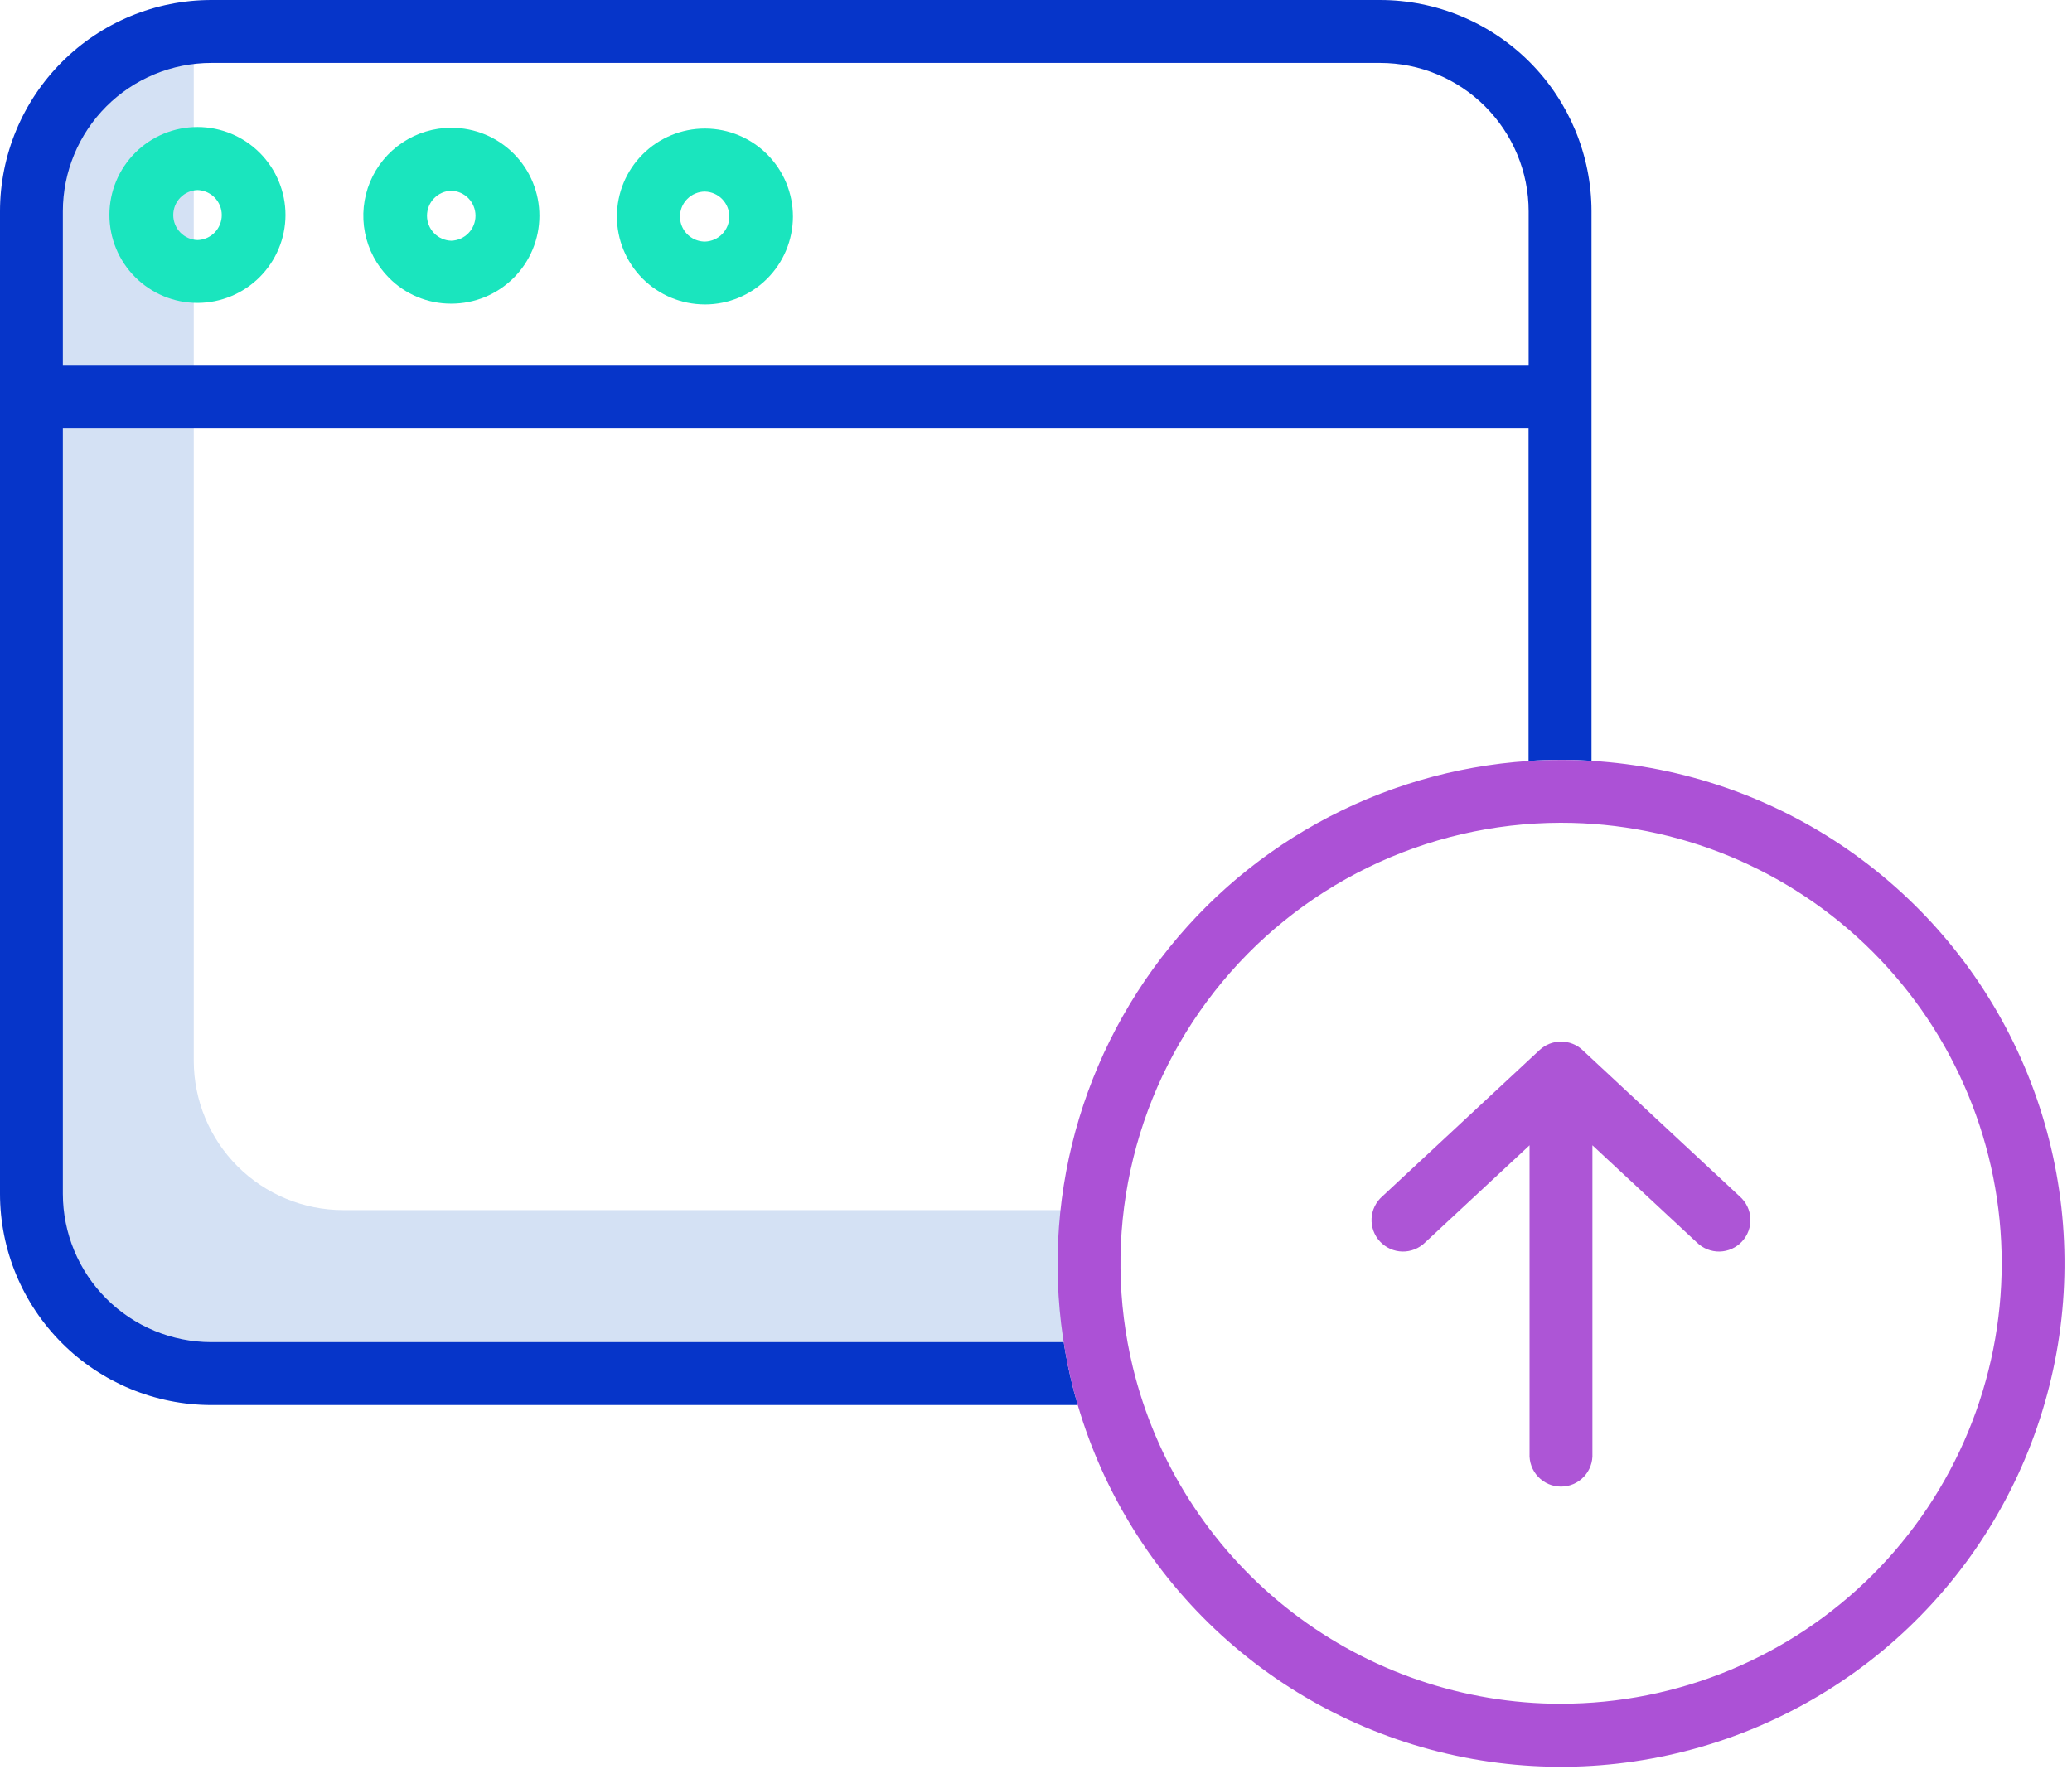 <svg width="89" height="76" viewBox="0 0 89 76" fill="none" xmlns="http://www.w3.org/2000/svg">
<path d="M45.481 54.412C45.482 53.603 45.528 52.795 45.617 51.992H14.736C13.036 51.99 11.406 51.314 10.204 50.112C9.002 48.91 8.325 47.28 8.323 45.58V2.544C6.731 2.691 5.25 3.427 4.172 4.608C3.094 5.789 2.495 7.33 2.493 8.929V51.41C2.495 53.11 3.171 54.74 4.374 55.942C5.576 57.145 7.206 57.821 8.906 57.823H45.75C45.571 56.695 45.481 55.554 45.481 54.412Z" fill="#D4E1F4"/>
<path d="M68.361 9.077V32.688C67.929 32.661 67.492 32.647 67.051 32.648C66.582 32.648 66.119 32.664 65.657 32.694V18.411H2.7V51.292C2.702 52.982 3.374 54.603 4.569 55.798C5.765 56.993 7.386 57.665 9.076 57.666H45.69C45.802 58.382 45.95 59.093 46.134 59.794C46.185 59.987 46.239 60.18 46.295 60.369H9.076C6.67 60.366 4.362 59.409 2.661 57.707C0.959 56.006 0.002 53.699 0 51.292L0 9.077C0.002 6.671 0.959 4.363 2.661 2.662C4.362 0.96 6.67 0.003 9.076 0H59.285C61.691 0.003 63.998 0.96 65.7 2.662C67.401 4.364 68.358 6.671 68.361 9.077ZM65.661 15.708V9.077C65.659 7.387 64.986 5.767 63.791 4.572C62.596 3.377 60.975 2.705 59.285 2.704H9.076C7.386 2.705 5.765 3.376 4.569 4.571C3.374 5.766 2.702 7.387 2.7 9.077V15.708H65.661Z" fill="#0635C9"/>
<path d="M68.361 32.69C67.929 32.663 67.492 32.649 67.051 32.65C66.582 32.65 66.119 32.666 65.657 32.696C62.473 32.907 59.375 33.819 56.584 35.367C53.793 36.914 51.379 39.059 49.514 41.648C47.648 44.238 46.378 47.207 45.794 50.344C45.209 53.481 45.325 56.709 46.133 59.796C46.184 59.989 46.238 60.182 46.294 60.371C47.409 64.17 49.546 67.591 52.471 70.26C55.396 72.928 58.998 74.743 62.883 75.505C66.769 76.268 70.789 75.949 74.506 74.584C78.223 73.219 81.494 70.859 83.962 67.763C86.43 64.667 88.001 60.953 88.504 57.025C89.006 53.097 88.421 49.107 86.812 45.489C85.203 41.871 82.631 38.765 79.377 36.508C76.124 34.251 72.313 32.93 68.361 32.69ZM67.051 73.203C62.873 73.203 58.812 71.82 55.502 69.271C52.191 66.721 49.818 63.148 48.751 59.108C48.72 58.988 48.689 58.869 48.66 58.746C47.987 55.965 47.952 53.067 48.56 50.27C49.167 47.474 50.4 44.851 52.167 42.6C53.933 40.348 56.187 38.526 58.758 37.271C61.33 36.015 64.152 35.359 67.014 35.351H67.056C69.541 35.351 72.002 35.84 74.298 36.791C76.594 37.743 78.681 39.137 80.438 40.894C82.195 42.651 83.589 44.738 84.54 47.034C85.492 49.33 85.981 51.791 85.981 54.276C85.981 56.761 85.492 59.222 84.54 61.518C83.589 63.814 82.195 65.901 80.438 67.658C78.681 69.415 76.594 70.809 74.298 71.76C72.002 72.711 69.541 73.201 67.056 73.201L67.051 73.203Z" fill="#AC51D6"/>
<path d="M67.973 45.114C67.723 44.881 67.394 44.752 67.052 44.752C66.71 44.752 66.381 44.881 66.131 45.114L59.372 51.405C59.236 51.524 59.126 51.67 59.047 51.833C58.968 51.995 58.923 52.172 58.914 52.353C58.905 52.534 58.932 52.714 58.994 52.884C59.056 53.054 59.151 53.21 59.275 53.342C59.398 53.474 59.547 53.581 59.712 53.655C59.877 53.729 60.055 53.769 60.236 53.773C60.416 53.776 60.596 53.744 60.764 53.677C60.932 53.61 61.085 53.51 61.214 53.383L65.7 49.208V62.447C65.69 62.63 65.718 62.814 65.781 62.987C65.844 63.159 65.942 63.317 66.068 63.45C66.195 63.584 66.347 63.69 66.516 63.763C66.684 63.835 66.866 63.873 67.05 63.873C67.234 63.873 67.415 63.835 67.584 63.763C67.753 63.69 67.905 63.584 68.032 63.45C68.158 63.317 68.256 63.159 68.319 62.987C68.382 62.814 68.41 62.63 68.4 62.447V49.208L72.886 53.383C73.015 53.51 73.168 53.61 73.336 53.677C73.504 53.744 73.683 53.776 73.864 53.773C74.045 53.769 74.223 53.729 74.388 53.655C74.553 53.581 74.702 53.474 74.825 53.342C74.948 53.21 75.044 53.054 75.106 52.884C75.168 52.714 75.195 52.534 75.186 52.353C75.177 52.172 75.132 51.995 75.053 51.833C74.974 51.67 74.864 51.524 74.728 51.405L67.973 45.114Z" fill="#AD55D6"/>
<path d="M30.272 13.08H30.283C31.282 13.079 32.241 12.682 32.948 11.976C33.656 11.271 34.055 10.313 34.059 9.314V9.301C34.058 8.301 33.662 7.342 32.956 6.634C32.25 5.926 31.293 5.527 30.293 5.523H30.282C29.28 5.521 28.318 5.918 27.609 6.626C26.899 7.333 26.5 8.293 26.498 9.295C26.497 10.297 26.894 11.259 27.601 11.969C28.309 12.678 29.269 13.078 30.271 13.079L30.272 13.08ZM29.525 8.544C29.625 8.444 29.743 8.365 29.873 8.312C30.003 8.258 30.143 8.23 30.284 8.231C30.563 8.239 30.828 8.356 31.023 8.557C31.217 8.758 31.326 9.026 31.326 9.305C31.326 9.585 31.217 9.853 31.023 10.054C30.828 10.255 30.563 10.371 30.284 10.38C30.071 10.38 29.863 10.318 29.686 10.199C29.509 10.081 29.371 9.913 29.289 9.716C29.208 9.52 29.187 9.303 29.229 9.094C29.271 8.886 29.374 8.694 29.525 8.544Z" fill="#1AE5BE"/>
<path d="M19.397 5.49H19.383C18.637 5.49 17.907 5.712 17.287 6.126C16.666 6.54 16.182 7.129 15.895 7.818C15.609 8.507 15.533 9.266 15.677 9.998C15.821 10.73 16.179 11.403 16.705 11.932C17.053 12.286 17.468 12.566 17.926 12.757C18.384 12.948 18.875 13.047 19.371 13.046H19.385C19.881 13.047 20.372 12.95 20.831 12.761C21.29 12.572 21.707 12.294 22.058 11.944C22.41 11.594 22.689 11.178 22.879 10.72C23.07 10.261 23.168 9.77 23.169 9.274C23.17 8.778 23.073 8.287 22.884 7.828C22.695 7.369 22.417 6.952 22.067 6.601C21.716 6.25 21.3 5.971 20.842 5.78C20.384 5.59 19.893 5.491 19.397 5.49ZM19.383 10.343C19.104 10.335 18.839 10.218 18.644 10.017C18.45 9.817 18.341 9.548 18.341 9.269C18.341 8.989 18.45 8.721 18.644 8.52C18.839 8.32 19.104 8.203 19.383 8.194C19.662 8.203 19.927 8.32 20.122 8.52C20.316 8.721 20.425 8.989 20.425 9.269C20.425 9.548 20.316 9.817 20.122 10.017C19.927 10.218 19.662 10.335 19.383 10.343Z" fill="#1AE5BE"/>
<path d="M12.263 9.246C12.265 8.244 11.869 7.282 11.163 6.572C10.456 5.861 9.496 5.46 8.494 5.457H8.484C7.482 5.456 6.52 5.852 5.811 6.56C5.101 7.267 4.701 8.228 4.7 9.23C4.699 10.232 5.095 11.194 5.803 11.903C6.51 12.613 7.471 13.013 8.473 13.014H8.484C9.484 13.012 10.442 12.615 11.15 11.909C11.858 11.203 12.258 10.246 12.263 9.246ZM8.484 10.314C8.205 10.306 7.94 10.189 7.745 9.988C7.551 9.787 7.442 9.519 7.442 9.24C7.442 8.96 7.551 8.692 7.745 8.491C7.94 8.29 8.205 8.174 8.484 8.165C8.763 8.174 9.028 8.29 9.223 8.491C9.417 8.692 9.526 8.96 9.526 9.24C9.526 9.519 9.417 9.787 9.223 9.988C9.028 10.189 8.763 10.306 8.484 10.314Z" fill="#1AE5BE"/>
</svg>
